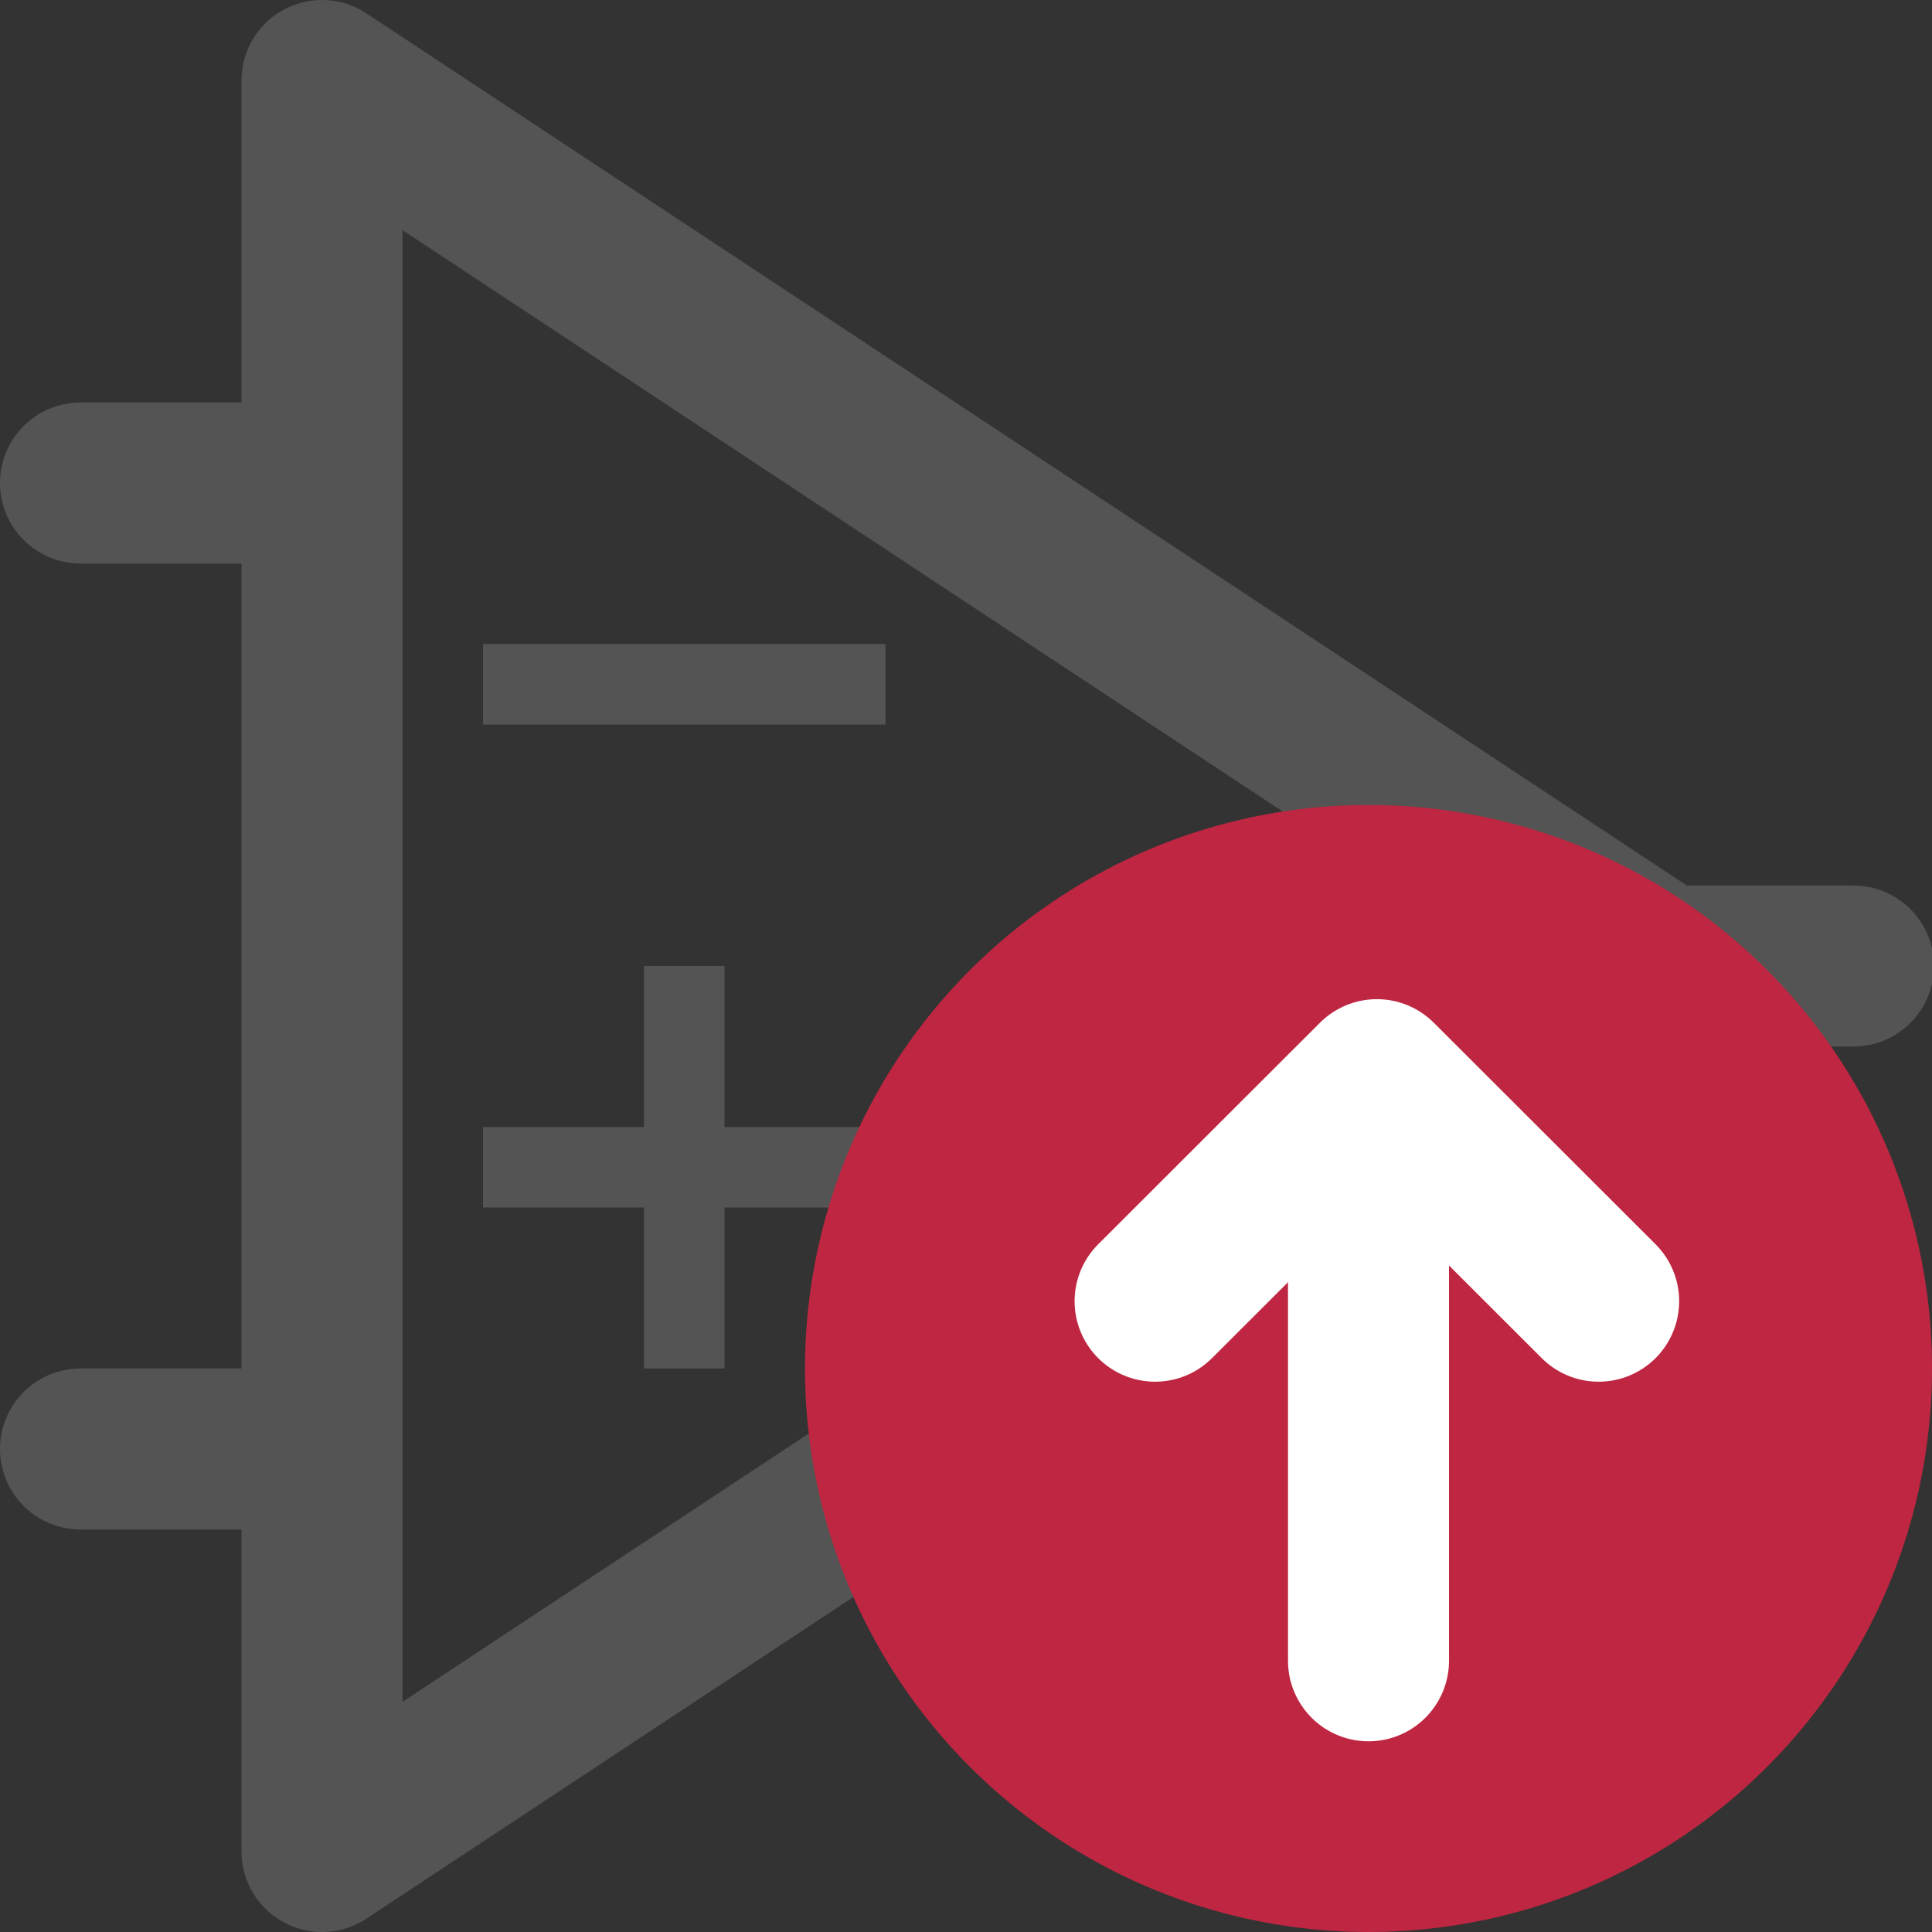 <?xml version="1.0" encoding="UTF-8" standalone="no"?>
<svg
   id="Слой_1"
   data-name="Слой 1"
   viewBox="0 0 24 24"
   version="1.1"
   sodipodi:docname="add_symbol_to_schematic.svg"
   inkscape:version="1.4.2 (ebf0e940d0, 2025-05-08)"
   inkscape:export-filename="/Users/jeff/kicad_dev/kicad/bitmaps_png/png_26/add_symbol_to_schematic.png"
   inkscape:export-xdpi="96"
   inkscape:export-ydpi="96"
   xmlns:inkscape="http://www.inkscape.org/namespaces/inkscape"
   xmlns:sodipodi="http://sodipodi.sourceforge.net/DTD/sodipodi-0.dtd"
   xmlns="http://www.w3.org/2000/svg"
   xmlns:svg="http://www.w3.org/2000/svg"
   xmlns:rdf="http://www.w3.org/1999/02/22-rdf-syntax-ns#"
   xmlns:cc="http://creativecommons.org/ns#"
   xmlns:dc="http://purl.org/dc/elements/1.1/">
  <rect x="0" y="0" width="24" height="24" fill="#333333" stroke="none"/>
  <path
     style="fill:none;stroke:#545454;stroke-width:1;stroke-linecap:butt;stroke-linejoin:miter;stroke-miterlimit:4;stroke-dasharray:none;stroke-opacity:1"
     d="m 8.5,12 v 5"
     id="path17250"
     sodipodi:nodetypes="cc" />
  <polygon
     class="cls-1"
     points="5,24 21.654,13 5,2 "
     id="polygon27928"
     transform="translate(-1,-1)"
     style="fill:none;stroke:#545454;stroke-width:2px;stroke-linecap:round;stroke-linejoin:round" />
  <line
     class="cls-1"
     x1="20.654"
     y1="12"
     x2="23.024"
     y2="12"
     id="line27930"
     style="fill:none;stroke:#545454;stroke-width:2px;stroke-linecap:round;stroke-linejoin:round" />
  <line
     class="cls-1"
     x1="3.922"
     y1="6"
     x2="1"
     y2="6"
     id="line27932"
     style="fill:none;stroke:#545454;stroke-width:2px;stroke-linecap:round;stroke-linejoin:round" />
  <line
     class="cls-1"
     x1="3.904"
     y1="18"
     x2="1"
     y2="18"
     id="line27934"
     style="fill:none;stroke:#545454;stroke-width:2px;stroke-linecap:round;stroke-linejoin:round" />
  <sodipodi:namedview
     pagecolor="#ffffff"
     bordercolor="#666666"
     borderopacity="1"
     objecttolerance="10"
     gridtolerance="10"
     guidetolerance="10"
     inkscape:pageopacity="0"
     inkscape:pageshadow="2"
     inkscape:window-width="2560"
     inkscape:window-height="1357"
     id="namedview24"
     showgrid="true"
     inkscape:zoom="46.88869"
     inkscape:cx="11.580618"
     inkscape:cy="12.359057"
     inkscape:window-x="1440"
     inkscape:window-y="0"
     inkscape:window-maximized="1"
     inkscape:current-layer="Слой_1"
     inkscape:document-rotation="0"
     inkscape:showpageshadow="2"
     inkscape:pagecheckerboard="0"
     inkscape:deskcolor="#d1d1d1">
    <inkscape:grid
       type="xygrid"
       id="grid882"
       spacingx="0.5"
       spacingy="0.5"
       color="#a3a3ff"
       opacity="0.125"
       empspacing="2"
       originx="0"
       originy="0"
       units="px" />
  </sodipodi:namedview>
  <defs
     id="defs5">
    <style
       id="style3">.cls-1{fill:#b9b9b9;}.cls-2{fill:#545454;}.cls-3{fill:#bf2641;}.cls-4{fill:none;stroke:#f5f5f5;stroke-linecap:round;stroke-linejoin:round;stroke-width:2px;}</style>
  </defs>
  <title
     id="title7">add_symbol_to_schematic</title>
  <path
     style="fill:none;stroke:#545454;stroke-width:1;stroke-linecap:butt;stroke-linejoin:miter;stroke-miterlimit:4;stroke-dasharray:none;stroke-opacity:1"
     d="M 6,14.5 H 11"
     id="path17252"
     sodipodi:nodetypes="cc" />
  <path
     class="cls-3"
     d="m 24,16.994 a 7,7 0 1 1 -7,-6.994 6.997,6.997 0 0 1 7,6.994 z"
     id="path17"
     style="stroke-width:1;stroke-miterlimit:4;stroke-dasharray:none;stroke:none" />
  <line
     class="cls-4"
     x1="17"
     y1="13.631"
     x2="17"
     y2="20.631"
     id="line19"
     style="stroke:#ffffff;stroke-opacity:1" />
  <polyline
     class="cls-4"
     points="15.349 17.164 18.104 14.412 20.859 17.164"
     id="polyline21"
     transform="translate(-1,-1)"
     style="stroke:#ffffff;stroke-opacity:1" />
  <path
     id="line27936"
     style="fill:none;stroke:#545454;stroke-width:1;stroke-linecap:square;stroke-linejoin:round;stroke-miterlimit:4;stroke-dasharray:none"
     d="m 6.5,8.5 h 4"
     class="cls-1"
     sodipodi:nodetypes="cc" />
</svg>
